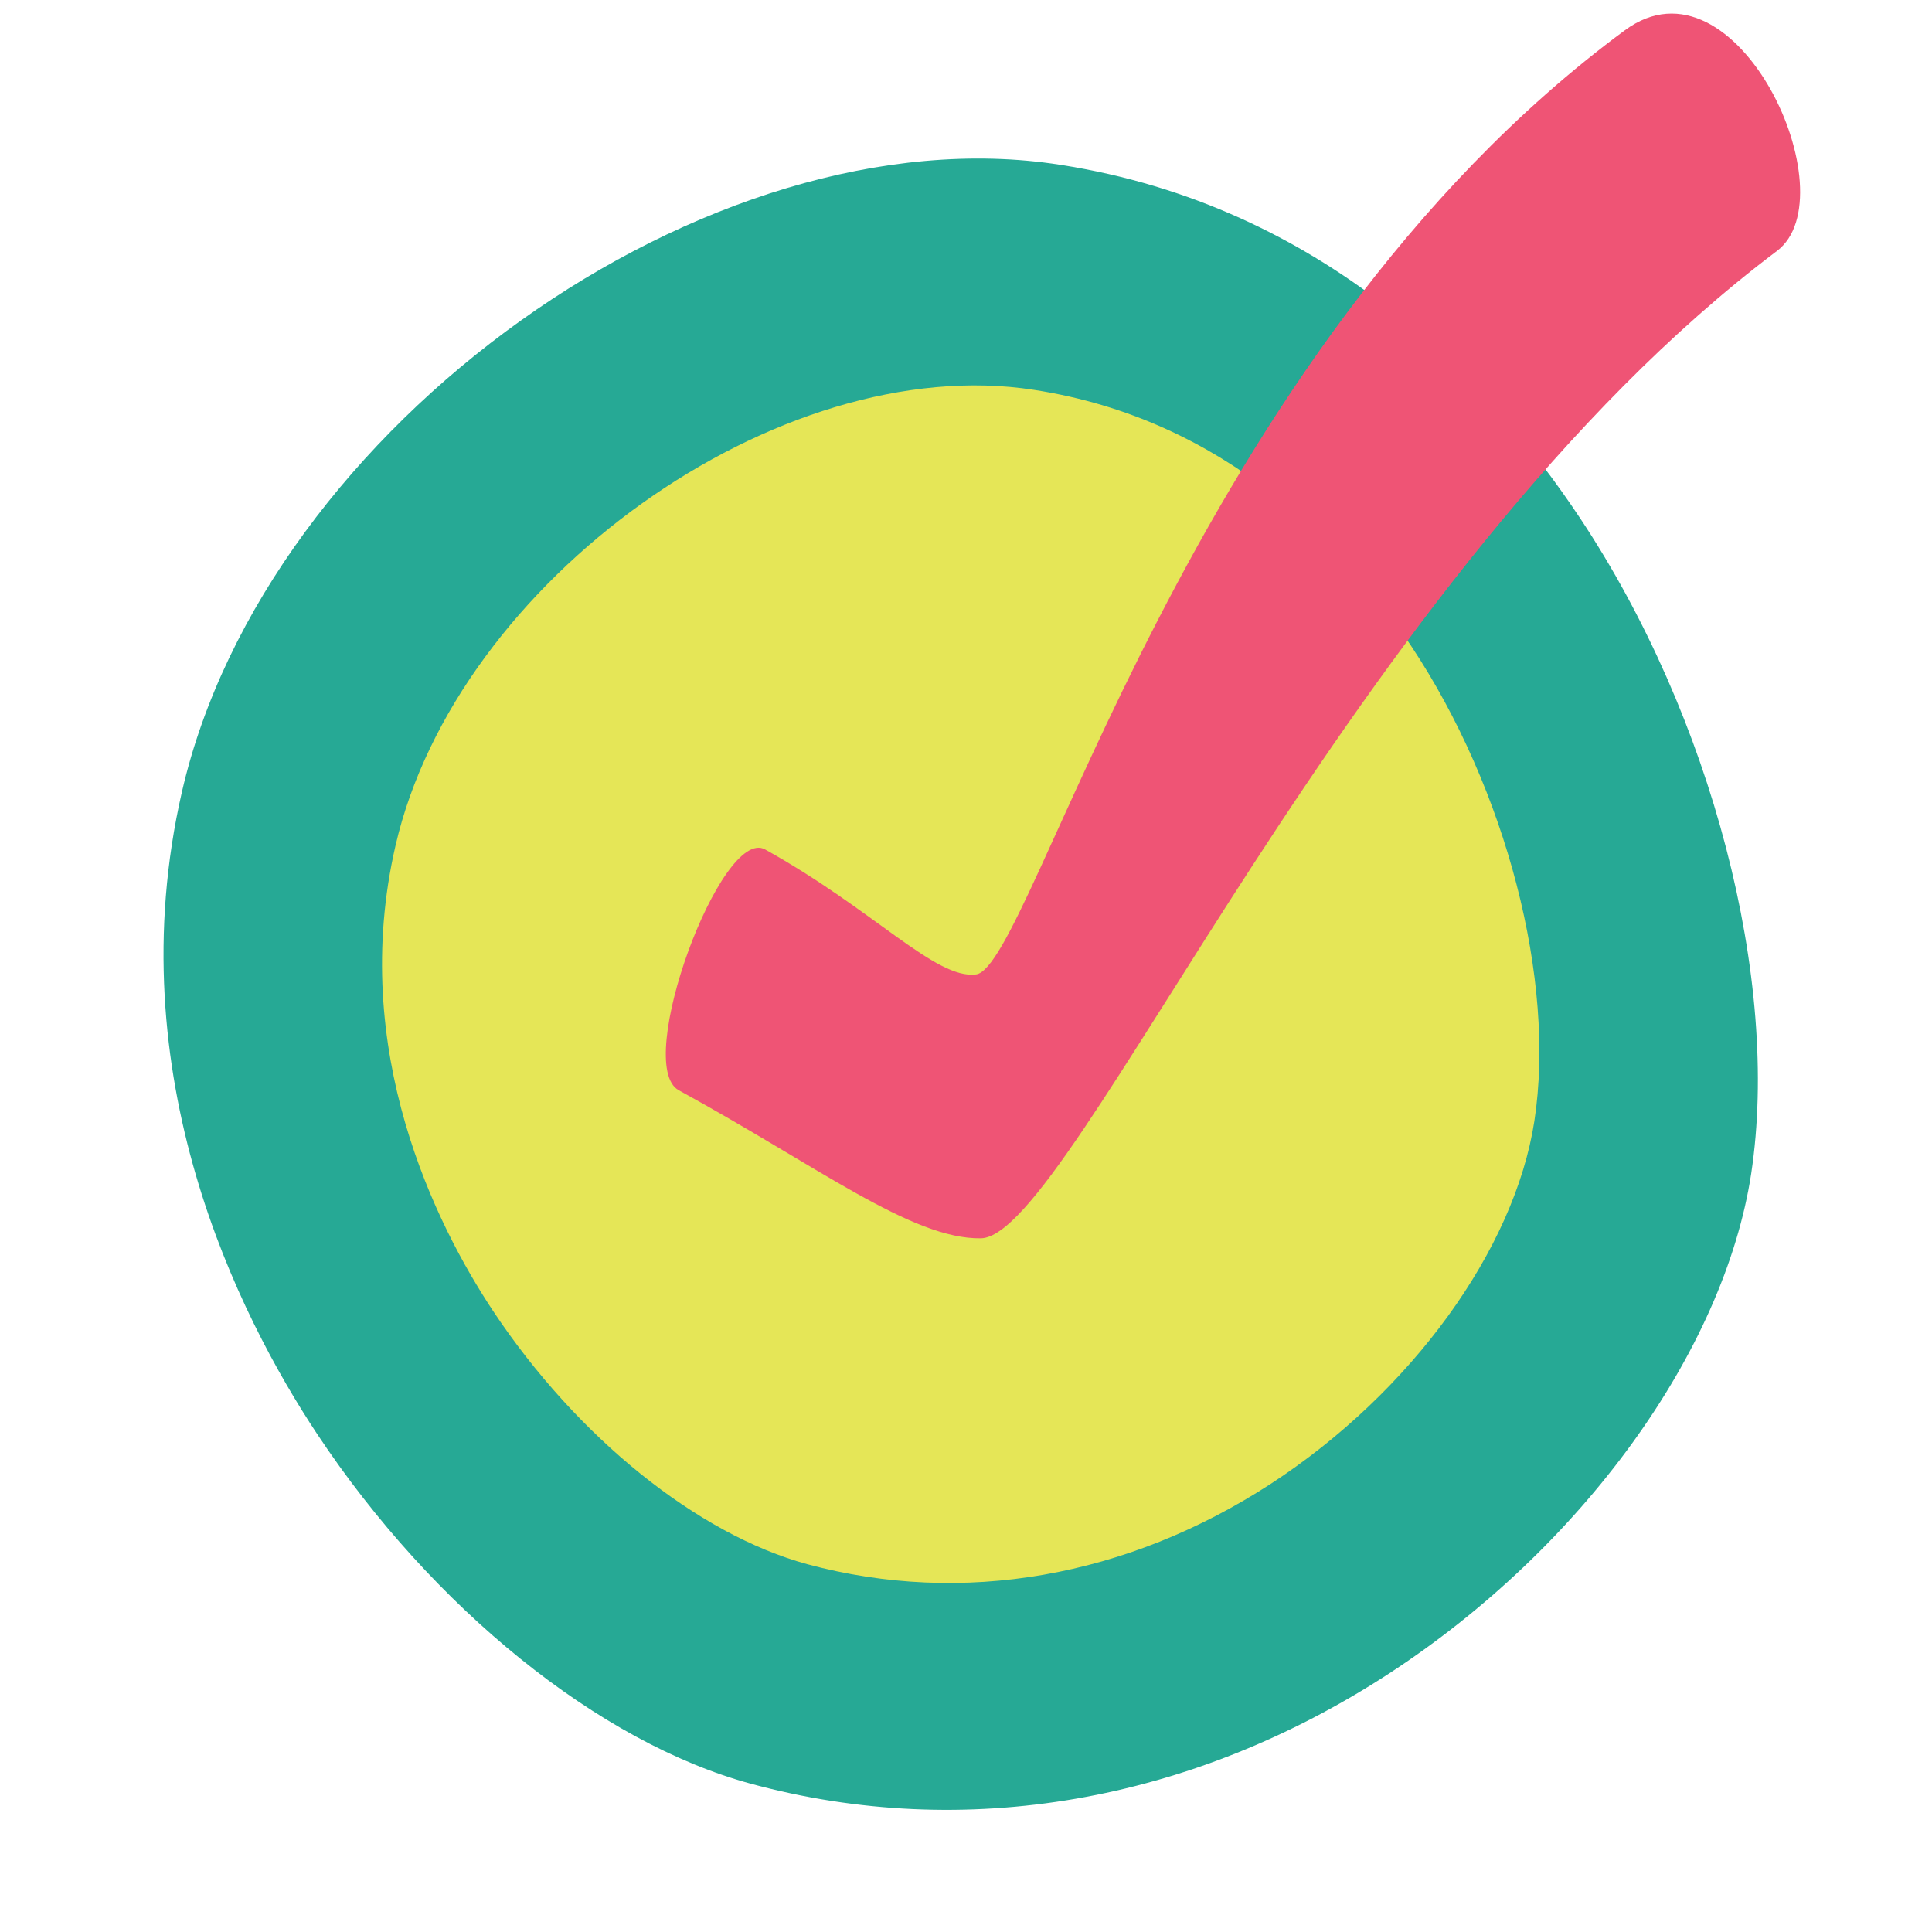 <?xml version="1.0" encoding="utf-8"?>
<!-- Generator: Adobe Illustrator 16.0.0, SVG Export Plug-In . SVG Version: 6.00 Build 0)  -->
<!DOCTYPE svg PUBLIC "-//W3C//DTD SVG 1.1//EN" "http://www.w3.org/Graphics/SVG/1.1/DTD/svg11.dtd">
<svg version="1.1" xmlns="http://www.w3.org/2000/svg" xmlns:xlink="http://www.w3.org/1999/xlink" x="0px" y="0px" width="120px"
	 height="120px" viewBox="0 0 120 120" enable-background="new 0 0 120 120" xml:space="preserve">
<g id="bg">
	<animateTransform type="rotate" repeatCount="indefinite" calcMode="linear" restart="always" to="360 60 60" from="0 60 60" additive="replace" dur="2s" accumulate="none" attributeName="transform" begin="0s">
	</animateTransform>
	<path fill="#26A995" d="M98.168,32.224c8.16,12.3,12.419,28.66,10.602,40.671c-1.692,11.058-10.521,23.251-22.505,31.058
		c-12.293,8.006-26.362,10.436-39.634,6.836c-9.415-2.558-19.734-10.879-26.933-21.721c-4.865-7.349-12.431-22.286-8.4-39.875
		c5.197-22.715,32.741-42.377,54.563-38.956C82.212,12.788,92.452,23.604,98.168,32.224L98.168,32.224z"/>
</g>
<g id="Layer_1">
	<path fill="#E5E657" d="M87.653,40.127c5.921,8.915,8.985,20.777,7.65,29.5c-1.233,8.003-7.661,16.854-16.366,22.532
		c-8.938,5.813-19.146,7.594-28.784,4.999c-6.831-1.858-14.312-7.884-19.526-15.73c-3.525-5.321-9.004-16.16-6.06-28.91
		c3.797-16.467,23.8-30.764,39.659-28.302C76.085,26.042,83.518,33.878,87.653,40.127L87.653,40.127z"/>
	<path fill="#EF5475" d="M110.367,15.589c4.543-3.419-2.49-18.84-9.442-13.71C73.743,21.934,64.136,60.056,60.628,60.522
		c-2.506,0.333-6.323-3.995-13.105-7.76c-2.713-1.506-8.231,13.386-5.365,14.955c8.667,4.74,14.489,9.266,18.767,9.196
		C66.618,76.822,83.824,35.569,110.367,15.589z"/>
</g>
</svg>
